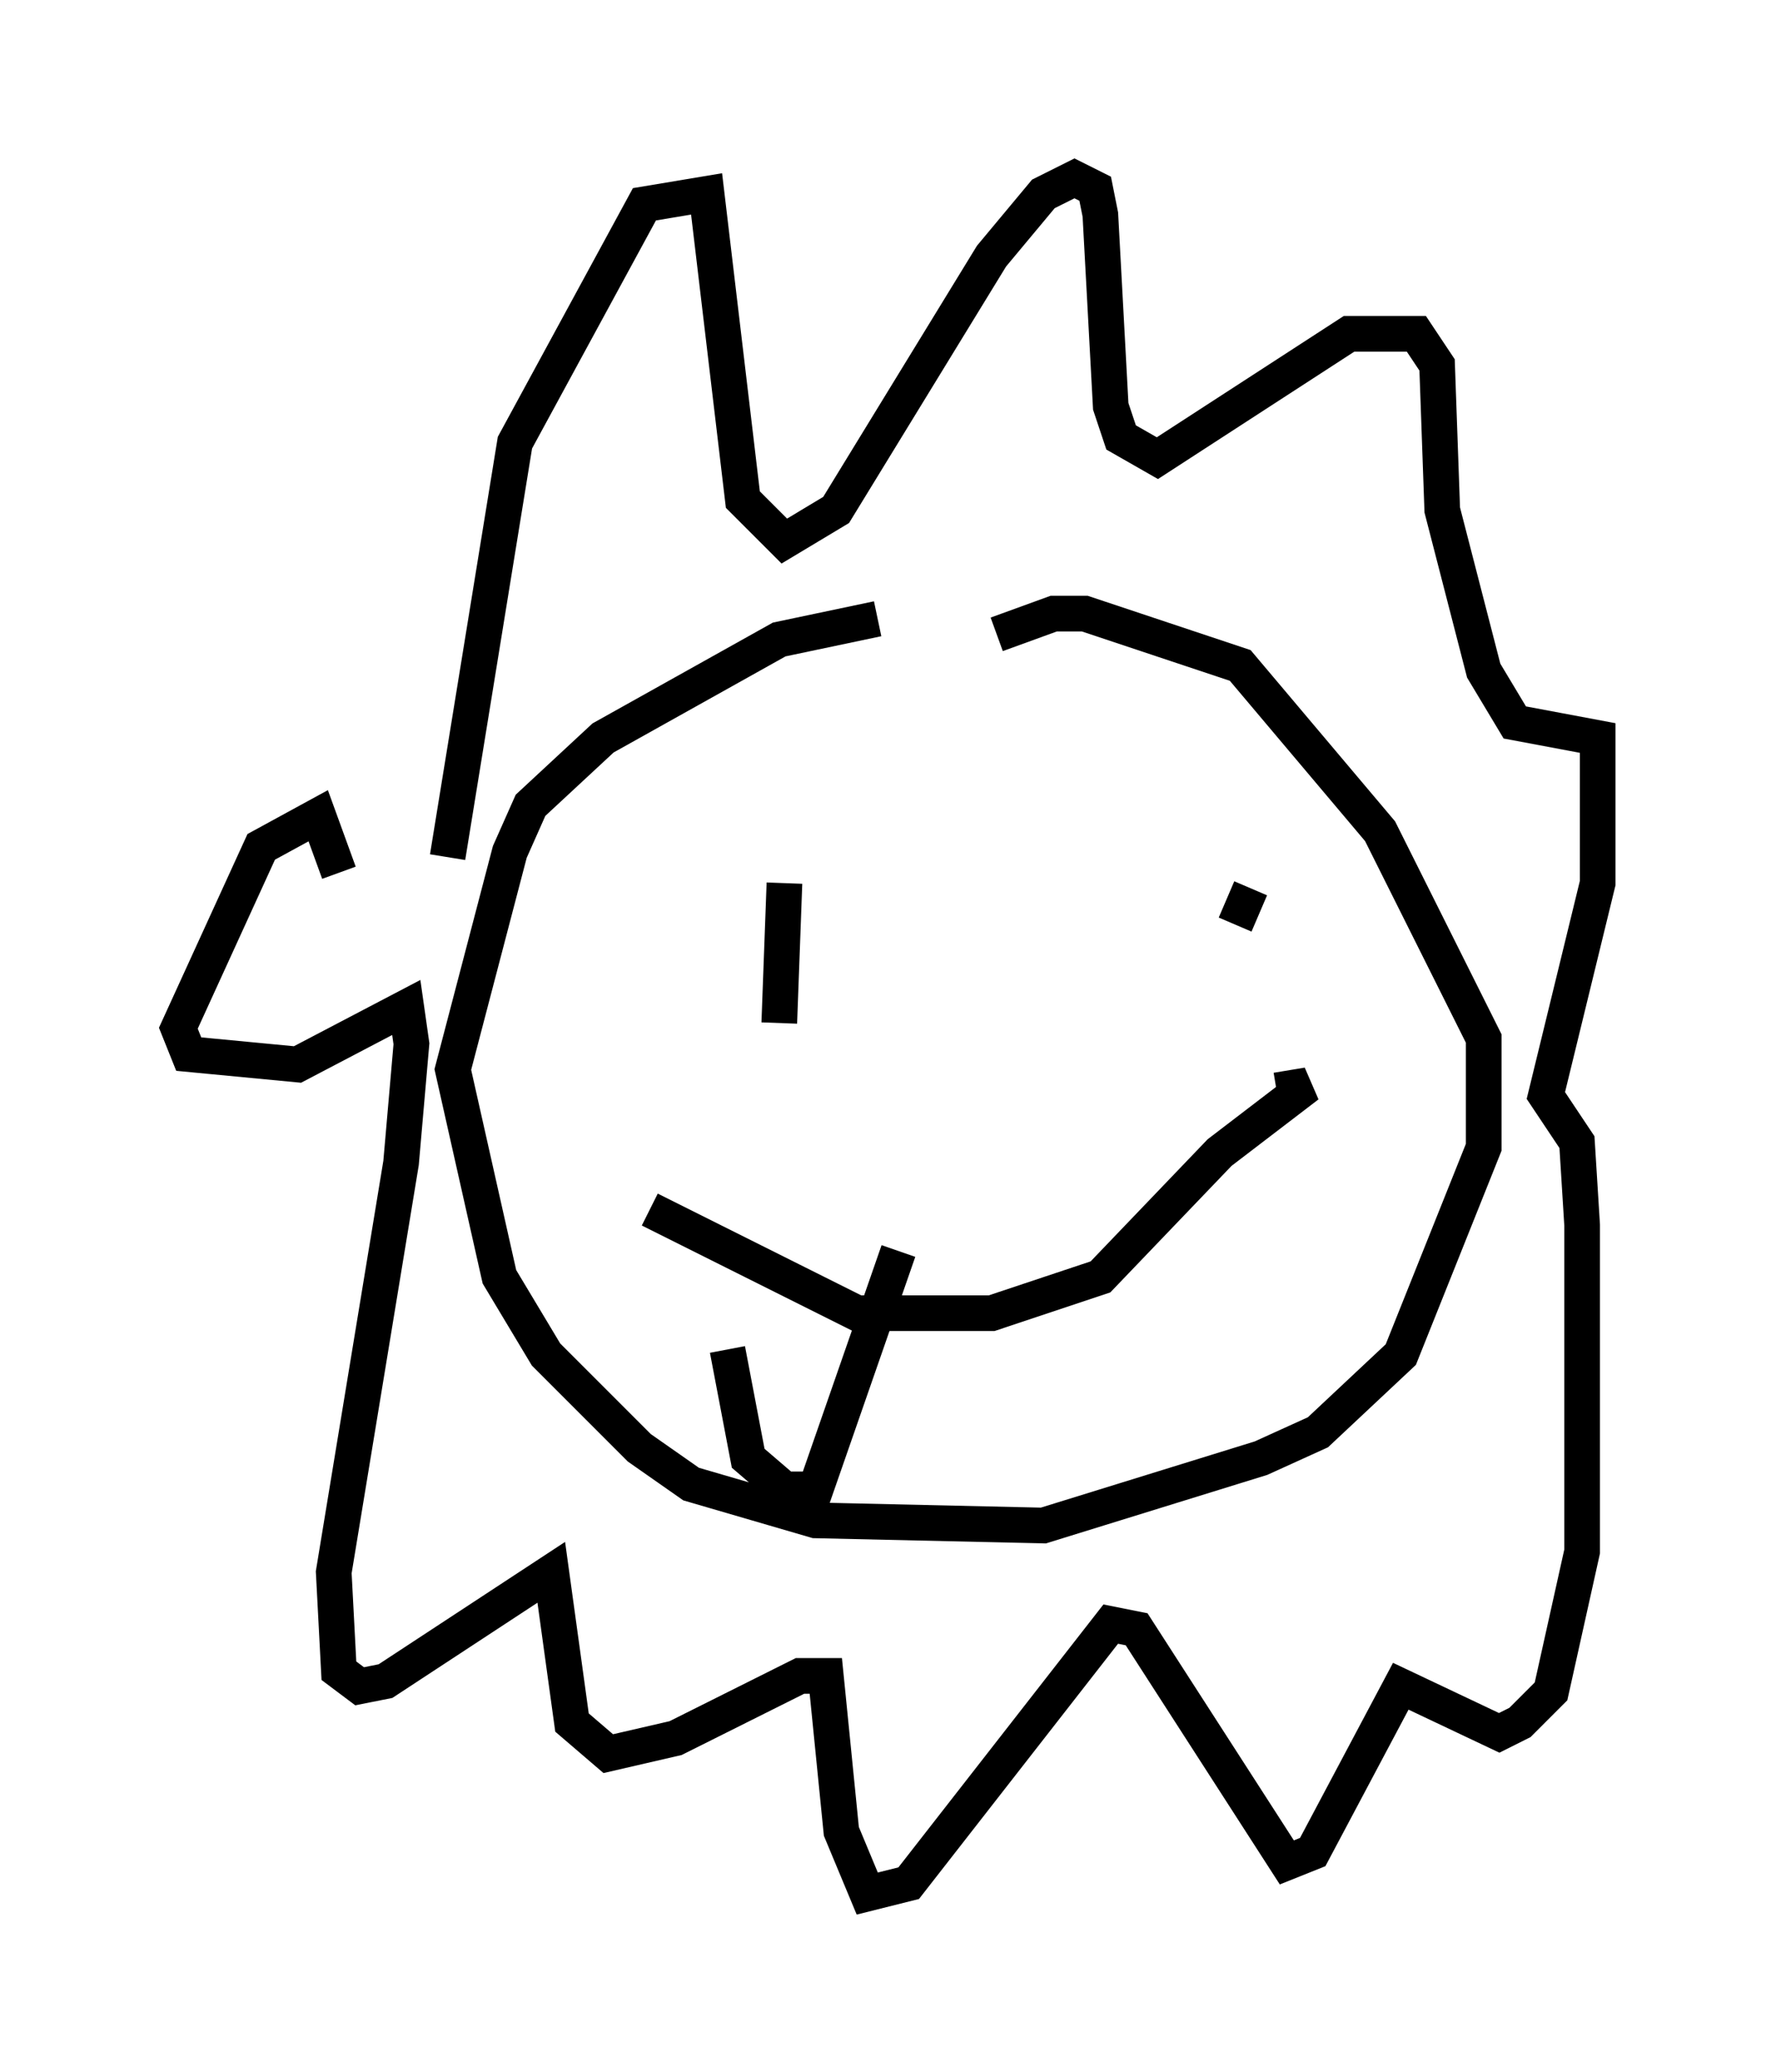 <?xml version="1.0" encoding="utf-8" ?>
<svg baseProfile="full" height="58.078" version="1.1" width="49.799" xmlns="http://www.w3.org/2000/svg" xmlns:ev="http://www.w3.org/2001/xml-events" xmlns:xlink="http://www.w3.org/1999/xlink"><defs /><rect fill="white" height="58.078" width="49.799" x="0" y="0" /><path d="M26.933, 17.637 m-2.324, -0.291 l-2.76, 0.581 -4.939, 2.76 l-2.034, 1.888 -0.581, 1.307 l-1.598, 6.101 1.307, 5.81 l1.307, 2.179 2.615, 2.615 l1.453, 1.017 3.486, 1.017 l6.391, 0.145 6.101, -1.888 l1.598, -0.726 2.324, -2.179 l2.324, -5.81 0.0, -3.05 l-2.905, -5.81 -3.922, -4.648 l-4.358, -1.453 -0.872, 0.0 l-1.598, 0.581 m-15.397, 6.246 l1.888, -11.62 3.631, -6.682 l1.743, -0.291 1.017, 8.57 l1.162, 1.162 1.453, -0.872 l4.358, -7.117 1.453, -1.743 l0.872, -0.436 0.581, 0.291 l0.145, 0.726 0.291, 5.374 l0.291, 0.872 1.017, 0.581 l5.374, -3.486 1.888, 0.0 l0.581, 0.872 0.145, 4.067 l1.162, 4.503 0.872, 1.453 l2.324, 0.436 0.0, 4.067 l-1.453, 5.955 0.872, 1.307 l0.145, 2.324 0.0, 9.151 l-0.872, 3.922 -0.872, 0.872 l-0.581, 0.291 -2.76, -1.307 l-2.469, 4.648 -0.726, 0.291 l-4.212, -6.536 -0.726, -0.145 l-5.665, 7.263 -1.162, 0.291 l-0.726, -1.743 -0.436, -4.358 l-0.726, 0.0 -3.486, 1.743 l-1.888, 0.436 -1.017, -0.872 l-0.581, -4.212 -4.648, 3.05 l-0.726, 0.145 -0.581, -0.436 l-0.145, -2.76 1.888, -11.475 l0.291, -3.341 -0.145, -1.017 l-3.05, 1.598 -3.05, -0.291 l-0.291, -0.726 2.324, -5.084 l1.598, -0.872 0.581, 1.598 m12.492, 0.291 l-0.145, 3.922 m13.218, -3.777 l-0.436, 1.017 m-16.413, 7.989 l5.81, 2.905 3.777, 0.0 l3.05, -1.017 3.341, -3.486 l2.469, -1.888 -0.872, 0.145 m-15.397, 7.263 l0.581, 3.05 1.017, 0.872 l0.872, 0.0 2.324, -6.682 m5.81, -0.581 " fill="none" stroke="black" stroke-width="1" /></svg>